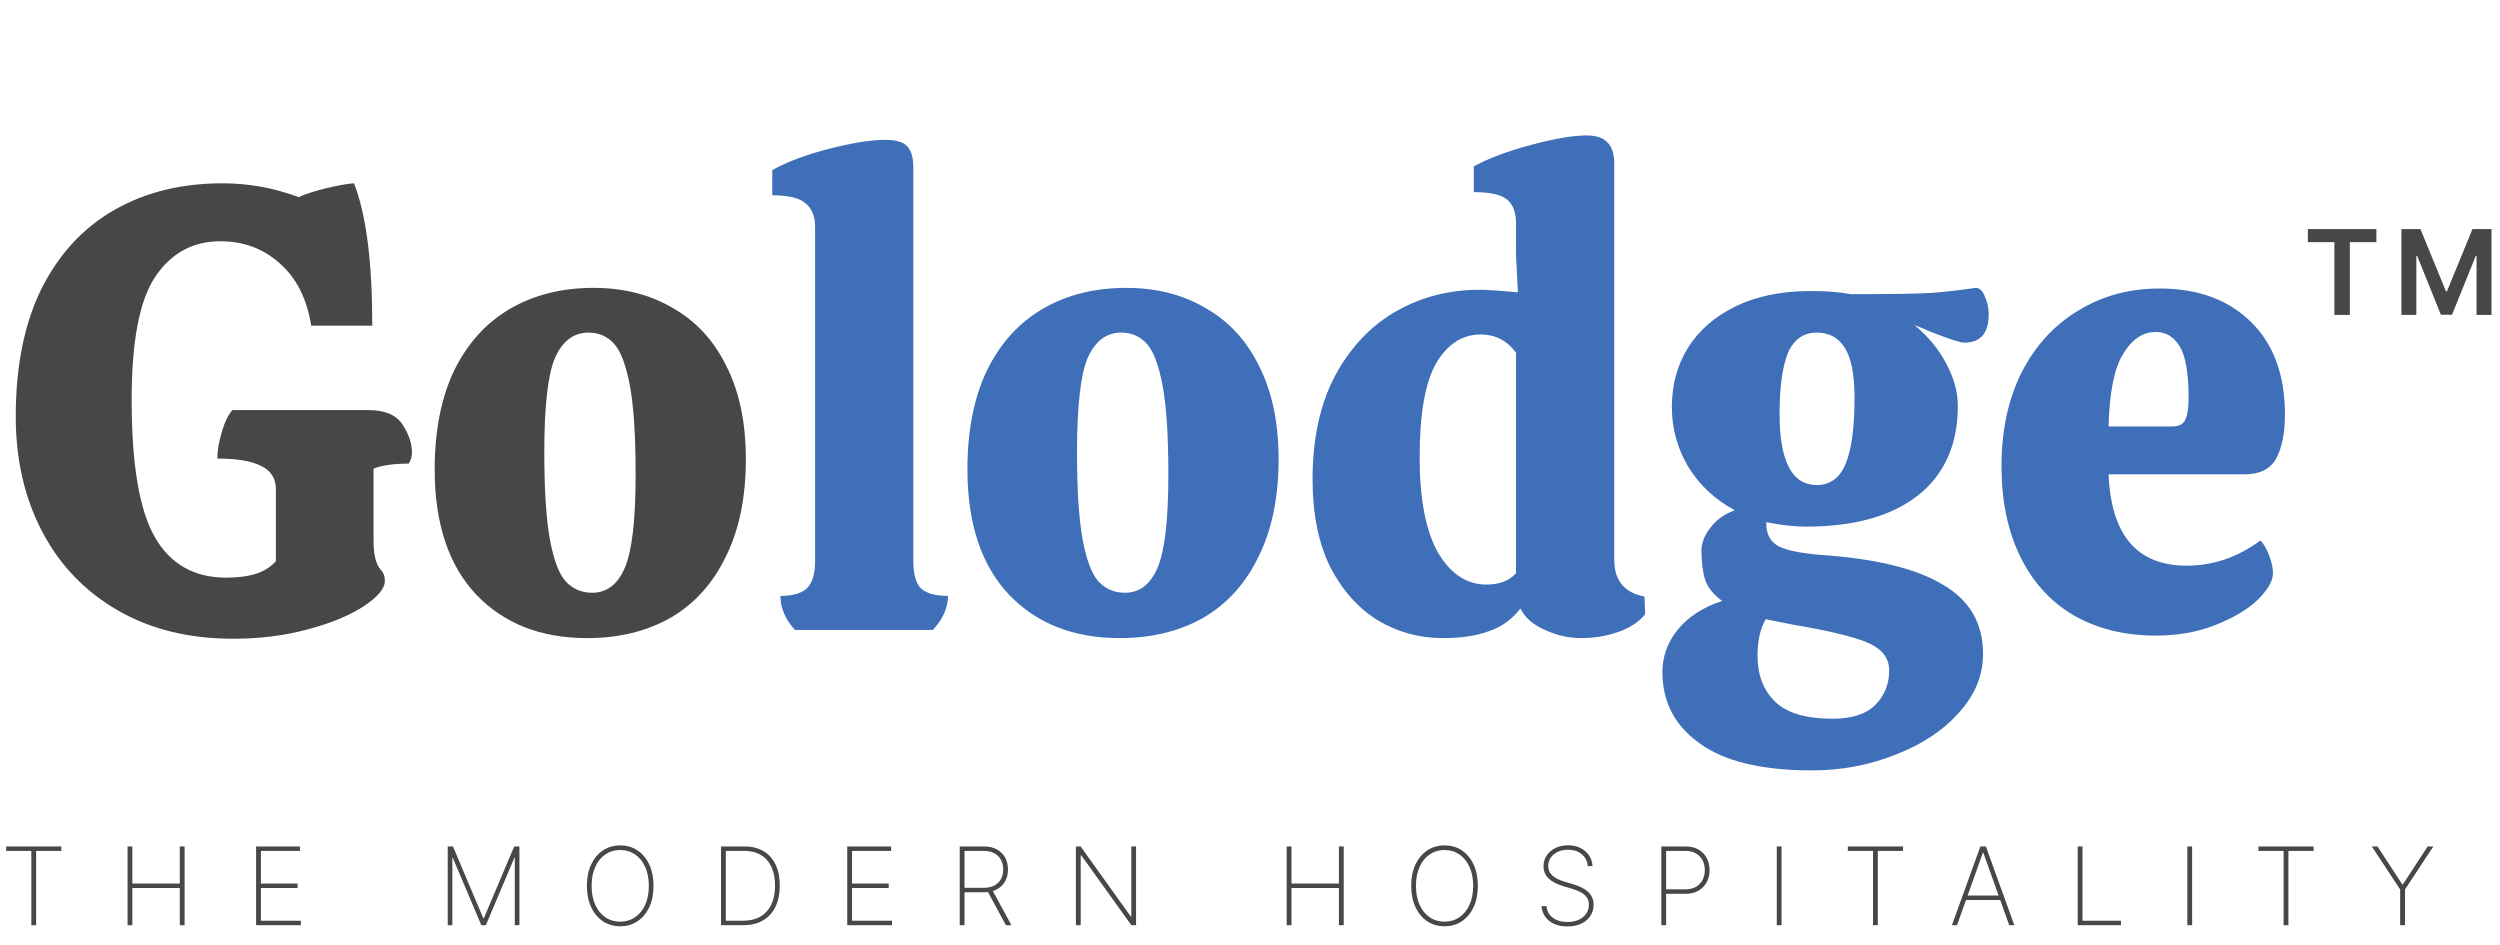 <svg width="254" height="96" viewBox="0 0 254 96" fill="none" xmlns="http://www.w3.org/2000/svg">
<path d="M23.68 64.896C19.2 64.896 15.296 63.936 11.968 62.016C8.64 60.096 6.08 57.429 4.288 54.016C2.496 50.603 1.6 46.699 1.6 42.304C1.6 37.184 2.475 32.853 4.224 29.312C6.016 25.771 8.491 23.104 11.648 21.312C14.805 19.52 18.453 18.624 22.592 18.624C25.28 18.624 27.861 19.093 30.336 20.032C30.976 19.733 31.893 19.435 33.088 19.136C34.325 18.837 35.285 18.667 35.968 18.624C37.205 21.781 37.824 26.603 37.824 33.088H31.616C31.189 30.357 30.123 28.245 28.416 26.752C26.752 25.259 24.747 24.512 22.4 24.512C19.584 24.512 17.365 25.728 15.744 28.16C14.165 30.549 13.376 34.709 13.376 40.64C13.376 47.211 14.165 51.861 15.744 54.592C17.323 57.323 19.733 58.688 22.976 58.688C24.171 58.688 25.173 58.56 25.984 58.304C26.795 58.048 27.477 57.621 28.032 57.024V49.728C28.032 48.619 27.541 47.829 26.56 47.36C25.621 46.848 24.128 46.592 22.08 46.592C22.08 45.824 22.229 44.928 22.528 43.904C22.827 42.88 23.189 42.133 23.616 41.664H37.44C39.104 41.664 40.256 42.155 40.896 43.136C41.536 44.117 41.856 45.056 41.856 45.952C41.856 46.379 41.749 46.763 41.536 47.104C40 47.104 38.805 47.275 37.952 47.616V54.976C37.952 56.341 38.187 57.301 38.656 57.856C38.955 58.155 39.104 58.539 39.104 59.008C39.104 59.776 38.4 60.629 36.992 61.568C35.584 62.507 33.685 63.296 31.296 63.936C28.949 64.576 26.411 64.896 23.68 64.896ZM59.652 64.832C54.959 64.832 51.204 63.36 48.388 60.416C45.572 57.429 44.164 53.184 44.164 47.68C44.164 43.755 44.825 40.405 46.148 37.632C47.513 34.859 49.412 32.768 51.844 31.36C54.276 29.952 57.092 29.248 60.292 29.248C63.364 29.248 66.052 29.931 68.356 31.296C70.703 32.619 72.516 34.581 73.796 37.184C75.119 39.787 75.78 42.944 75.78 46.656C75.78 50.539 75.097 53.845 73.732 56.576C72.409 59.307 70.532 61.376 68.1 62.784C65.668 64.149 62.852 64.832 59.652 64.832ZM60.164 60.224C61.657 60.224 62.767 59.371 63.492 57.664C64.217 55.957 64.58 52.8 64.58 48.192C64.58 44.309 64.388 41.323 64.004 39.232C63.62 37.141 63.087 35.712 62.404 34.944C61.721 34.176 60.847 33.792 59.78 33.792C58.287 33.792 57.156 34.645 56.388 36.352C55.663 38.059 55.3 41.259 55.3 45.952C55.3 49.792 55.492 52.757 55.876 54.848C56.26 56.896 56.793 58.304 57.476 59.072C58.201 59.84 59.097 60.224 60.164 60.224Z" fill="#474747"/>
<path d="M82.814 23.04C82.814 21.973 82.493 21.184 81.853 20.672C81.256 20.117 80.126 19.84 78.462 19.84V17.28C79.998 16.427 81.939 15.701 84.285 15.104C86.632 14.507 88.531 14.208 89.981 14.208C91.005 14.208 91.731 14.421 92.157 14.848C92.584 15.275 92.797 16.021 92.797 17.088V57.024C92.797 58.347 93.053 59.264 93.566 59.776C94.12 60.288 95.037 60.544 96.317 60.544C96.317 61.739 95.805 62.891 94.781 64H80.766C79.784 62.933 79.293 61.781 79.293 60.544C80.531 60.544 81.427 60.288 81.981 59.776C82.536 59.221 82.814 58.304 82.814 57.024V23.04ZM113.777 64.832C109.084 64.832 105.329 63.36 102.513 60.416C99.697 57.429 98.289 53.184 98.289 47.68C98.289 43.755 98.95 40.405 100.273 37.632C101.638 34.859 103.537 32.768 105.969 31.36C108.401 29.952 111.217 29.248 114.417 29.248C117.489 29.248 120.177 29.931 122.481 31.296C124.828 32.619 126.641 34.581 127.921 37.184C129.244 39.787 129.905 42.944 129.905 46.656C129.905 50.539 129.222 53.845 127.857 56.576C126.534 59.307 124.657 61.376 122.225 62.784C119.793 64.149 116.977 64.832 113.777 64.832ZM114.289 60.224C115.782 60.224 116.892 59.371 117.617 57.664C118.342 55.957 118.705 52.8 118.705 48.192C118.705 44.309 118.513 41.323 118.129 39.232C117.745 37.141 117.212 35.712 116.529 34.944C115.846 34.176 114.972 33.792 113.905 33.792C112.412 33.792 111.281 34.645 110.513 36.352C109.788 38.059 109.425 41.259 109.425 45.952C109.425 49.792 109.617 52.757 110.001 54.848C110.385 56.896 110.918 58.304 111.601 59.072C112.326 59.84 113.222 60.224 114.289 60.224ZM167.147 62.4C166.549 63.168 165.653 63.765 164.458 64.192C163.264 64.619 161.984 64.832 160.619 64.832C159.381 64.832 158.165 64.555 156.971 64C155.776 63.488 154.944 62.763 154.475 61.824C153.621 62.933 152.555 63.701 151.275 64.128C150.037 64.597 148.48 64.832 146.603 64.832C144.213 64.832 142.016 64.235 140.01 63.04C138.005 61.803 136.384 59.989 135.147 57.6C133.952 55.168 133.355 52.203 133.355 48.704C133.355 44.565 134.123 41.045 135.659 38.144C137.237 35.243 139.307 33.067 141.867 31.616C144.427 30.165 147.243 29.44 150.315 29.44C151.04 29.44 152.341 29.525 154.219 29.696L154.027 25.856V22.656C154.027 21.589 153.728 20.8 153.131 20.288C152.533 19.776 151.403 19.52 149.739 19.52V16.896C151.232 16.085 153.173 15.36 155.563 14.72C157.952 14.08 159.829 13.76 161.195 13.76C162.176 13.76 162.88 13.995 163.307 14.464C163.776 14.891 164.011 15.637 164.011 16.704V56.896C164.011 58.987 165.035 60.224 167.083 60.608L167.147 62.4ZM151.019 59.392C152.341 59.392 153.344 59.008 154.027 58.24V35.84C153.131 34.603 151.936 33.984 150.443 33.984C148.565 33.984 147.051 34.965 145.899 36.928C144.789 38.891 144.235 42.069 144.235 46.464C144.235 50.688 144.853 53.909 146.091 56.128C147.371 58.304 149.013 59.392 151.019 59.392ZM185.093 56.384C190.597 56.768 194.693 57.771 197.381 59.392C200.111 60.971 201.477 63.317 201.477 66.432C201.477 68.608 200.666 70.592 199.045 72.384C197.423 74.219 195.269 75.648 192.581 76.672C189.935 77.739 187.098 78.272 184.069 78.272C178.991 78.272 175.194 77.355 172.677 75.52C170.159 73.728 168.901 71.317 168.901 68.288C168.901 66.709 169.413 65.28 170.437 64C171.503 62.677 173.018 61.696 174.981 61.056C174.127 60.459 173.551 59.755 173.253 58.944C172.997 58.133 172.869 57.131 172.869 55.936C172.869 55.168 173.167 54.4 173.765 53.632C174.362 52.821 175.194 52.224 176.26 51.84C174.255 50.773 172.677 49.301 171.525 47.424C170.415 45.547 169.861 43.52 169.861 41.344C169.861 39.125 170.394 37.141 171.461 35.392C172.57 33.6 174.17 32.192 176.26 31.168C178.394 30.101 180.975 29.568 184.005 29.568H184.069C185.605 29.568 186.927 29.675 188.037 29.888C192.047 29.888 194.799 29.845 196.293 29.76C197.829 29.632 199.301 29.461 200.708 29.248C201.135 29.248 201.455 29.547 201.669 30.144C201.925 30.699 202.053 31.296 202.053 31.936C202.053 33.856 201.221 34.816 199.557 34.816C199.173 34.816 197.999 34.432 196.037 33.664C195.695 33.493 195.183 33.28 194.501 33.024C195.909 34.176 196.997 35.499 197.765 36.992C198.533 38.443 198.917 39.851 198.917 41.216C198.917 45.184 197.551 48.235 194.821 50.368C192.133 52.459 188.357 53.504 183.493 53.504C182.298 53.504 180.954 53.355 179.461 53.056V53.248C179.461 54.272 179.866 55.019 180.677 55.488C181.487 55.915 182.959 56.213 185.093 56.384ZM184.581 33.792C183.215 33.792 182.234 34.496 181.637 35.904C181.082 37.312 180.805 39.36 180.805 42.048C180.805 46.869 182.063 49.28 184.581 49.28C185.946 49.28 186.927 48.555 187.525 47.104C188.122 45.653 188.421 43.435 188.421 40.448C188.421 38.101 188.101 36.416 187.461 35.392C186.821 34.325 185.861 33.792 184.581 33.792ZM186.181 73.024C188.143 73.024 189.594 72.555 190.533 71.616C191.471 70.677 191.941 69.504 191.941 68.096C191.941 66.816 191.151 65.856 189.573 65.216C188.037 64.619 185.605 64.043 182.277 63.488L179.397 62.912C178.842 63.851 178.565 65.088 178.565 66.624C178.565 68.587 179.162 70.144 180.357 71.296C181.551 72.448 183.493 73.024 186.181 73.024ZM222.168 57.472C224.856 57.472 227.352 56.619 229.656 54.912C229.997 55.253 230.296 55.765 230.552 56.448C230.808 57.131 230.936 57.728 230.936 58.24C230.936 59.008 230.424 59.904 229.4 60.928C228.376 61.909 226.946 62.763 225.112 63.488C223.32 64.213 221.293 64.576 219.032 64.576C215.874 64.576 213.101 63.893 210.712 62.528C208.365 61.163 206.552 59.179 205.272 56.576C203.992 53.973 203.352 50.901 203.352 47.36C203.352 43.733 204.034 40.555 205.4 37.824C206.808 35.093 208.728 33.003 211.16 31.552C213.592 30.059 216.344 29.312 219.416 29.312C223.298 29.312 226.392 30.443 228.696 32.704C231 34.965 232.152 38.101 232.152 42.112C232.152 43.989 231.853 45.483 231.256 46.592C230.658 47.659 229.592 48.192 228.056 48.192H214.232C214.488 54.379 217.133 57.472 222.168 57.472ZM219.032 33.728C217.709 33.728 216.6 34.475 215.704 35.968C214.808 37.419 214.317 39.872 214.232 43.328H220.696C221.378 43.328 221.826 43.093 222.04 42.624C222.253 42.155 222.36 41.429 222.36 40.448C222.36 37.931 222.061 36.181 221.464 35.2C220.866 34.219 220.056 33.728 219.032 33.728Z" fill="#3F6FB9"/>
<path d="M0.625 86.453V86H6.23V86.453H3.672V94H3.184V86.453H0.625ZM12.96 94V86H13.448V89.769H18.268V86H18.757V94H18.268V90.223H13.448V94H12.96ZM26.02 94V86H30.473V86.453H26.508V89.769H30.235V90.223H26.508V93.547H30.567V94H26.02ZM45.491 86H46.023L49.105 93.297H49.159L52.241 86H52.773V94H52.304V87.16H52.257L49.362 94H48.902L46.007 87.16H45.96V94H45.491V86ZM66.397 90C66.397 90.826 66.254 91.547 65.968 92.164C65.681 92.779 65.283 93.257 64.772 93.598C64.265 93.939 63.679 94.109 63.015 94.109C62.348 94.109 61.759 93.939 61.249 93.598C60.741 93.254 60.344 92.775 60.058 92.16C59.771 91.543 59.628 90.823 59.628 90C59.628 89.174 59.771 88.454 60.058 87.84C60.347 87.225 60.745 86.747 61.253 86.406C61.761 86.062 62.348 85.891 63.015 85.891C63.679 85.891 64.265 86.061 64.772 86.402C65.283 86.743 65.681 87.223 65.968 87.84C66.254 88.454 66.397 89.174 66.397 90ZM65.921 90C65.921 89.258 65.796 88.615 65.546 88.07C65.299 87.526 64.956 87.106 64.519 86.809C64.081 86.509 63.58 86.359 63.015 86.359C62.45 86.359 61.948 86.508 61.511 86.805C61.073 87.099 60.73 87.519 60.48 88.066C60.232 88.611 60.108 89.255 60.108 90C60.108 90.737 60.231 91.379 60.476 91.926C60.723 92.47 61.065 92.892 61.503 93.191C61.94 93.491 62.444 93.641 63.015 93.641C63.58 93.641 64.081 93.492 64.519 93.195C64.956 92.896 65.299 92.474 65.546 91.93C65.796 91.385 65.921 90.742 65.921 90ZM75.474 94H73.256V86H75.646C76.396 86 77.038 86.159 77.572 86.477C78.106 86.794 78.515 87.25 78.799 87.844C79.085 88.435 79.227 89.144 79.224 89.973C79.222 90.819 79.073 91.543 78.779 92.144C78.485 92.743 78.059 93.203 77.502 93.523C76.945 93.841 76.269 94 75.474 94ZM73.744 93.547H75.455C76.168 93.547 76.77 93.405 77.26 93.121C77.749 92.835 78.119 92.424 78.369 91.891C78.621 91.357 78.746 90.717 78.744 89.973C78.744 89.238 78.623 88.609 78.381 88.086C78.138 87.56 77.786 87.156 77.322 86.875C76.861 86.594 76.296 86.453 75.627 86.453H73.744V93.547ZM86.08 94V86H90.533V86.453H86.568V89.769H90.294V90.223H86.568V93.547H90.627V94H86.08ZM97.507 94V86H99.972C100.477 86 100.912 86.099 101.277 86.297C101.641 86.495 101.921 86.769 102.117 87.121C102.312 87.47 102.41 87.876 102.41 88.34C102.41 88.798 102.312 89.202 102.117 89.551C101.921 89.897 101.641 90.168 101.277 90.363C100.915 90.559 100.481 90.656 99.976 90.656H97.769V90.199H99.964C100.376 90.199 100.727 90.122 101.019 89.969C101.311 89.815 101.535 89.6 101.691 89.324C101.847 89.046 101.925 88.717 101.925 88.34C101.925 87.96 101.847 87.629 101.691 87.348C101.535 87.064 101.309 86.844 101.015 86.688C100.723 86.531 100.372 86.453 99.96 86.453H97.996V94H97.507ZM100.792 90.375L102.761 94H102.199L100.242 90.375H100.792ZM115.424 86V94H114.947L109.846 86.887H109.799V94H109.311V86H109.791L114.893 93.121H114.94V86H115.424ZM130.726 94V86H131.215V89.769H136.035V86H136.523V94H136.035V90.223H131.215V94H130.726ZM150.15 90C150.15 90.826 150.007 91.547 149.72 92.164C149.434 92.779 149.035 93.257 148.525 93.598C148.017 93.939 147.431 94.109 146.767 94.109C146.101 94.109 145.512 93.939 145.002 93.598C144.494 93.254 144.097 92.775 143.81 92.16C143.524 91.543 143.38 90.823 143.38 90C143.38 89.174 143.524 88.454 143.81 87.84C144.099 87.225 144.498 86.747 145.005 86.406C145.513 86.062 146.101 85.891 146.767 85.891C147.431 85.891 148.017 86.061 148.525 86.402C149.035 86.743 149.434 87.223 149.72 87.84C150.007 88.454 150.15 89.174 150.15 90ZM149.673 90C149.673 89.258 149.548 88.615 149.298 88.07C149.051 87.526 148.709 87.106 148.271 86.809C147.834 86.509 147.332 86.359 146.767 86.359C146.202 86.359 145.701 86.508 145.263 86.805C144.826 87.099 144.482 87.519 144.232 88.066C143.985 88.611 143.861 89.255 143.861 90C143.861 90.737 143.983 91.379 144.228 91.926C144.476 92.47 144.818 92.892 145.255 93.191C145.693 93.491 146.197 93.641 146.767 93.641C147.332 93.641 147.834 93.492 148.271 93.195C148.709 92.896 149.051 92.474 149.298 91.93C149.548 91.385 149.673 90.742 149.673 90ZM161.321 88C161.279 87.503 161.076 87.1 160.711 86.793C160.349 86.486 159.881 86.332 159.305 86.332C158.917 86.332 158.572 86.404 158.27 86.547C157.968 86.69 157.731 86.885 157.559 87.133C157.387 87.38 157.301 87.664 157.301 87.984C157.301 88.19 157.34 88.376 157.418 88.543C157.499 88.707 157.612 88.854 157.758 88.984C157.904 89.112 158.077 89.224 158.278 89.32C158.478 89.417 158.7 89.501 158.942 89.574L159.817 89.832C160.116 89.923 160.392 90.029 160.645 90.148C160.9 90.268 161.121 90.412 161.309 90.578C161.499 90.742 161.646 90.935 161.75 91.156C161.857 91.378 161.911 91.633 161.911 91.922C161.911 92.344 161.801 92.721 161.582 93.055C161.366 93.388 161.058 93.651 160.657 93.844C160.258 94.034 159.788 94.129 159.246 94.129C158.731 94.129 158.282 94.042 157.899 93.867C157.519 93.693 157.218 93.451 156.996 93.141C156.775 92.828 156.65 92.469 156.621 92.062H157.121C157.148 92.393 157.253 92.68 157.438 92.922C157.625 93.162 157.874 93.346 158.184 93.477C158.494 93.607 158.848 93.672 159.246 93.672C159.676 93.672 160.055 93.599 160.383 93.453C160.711 93.305 160.968 93.099 161.153 92.836C161.338 92.573 161.43 92.267 161.43 91.918C161.43 91.637 161.364 91.396 161.231 91.195C161.098 90.995 160.901 90.822 160.641 90.676C160.383 90.53 160.063 90.4 159.68 90.285L158.746 90.004C158.121 89.814 157.644 89.555 157.313 89.227C156.985 88.898 156.821 88.49 156.821 88C156.821 87.588 156.93 87.224 157.149 86.906C157.368 86.586 157.664 86.335 158.039 86.152C158.417 85.97 158.843 85.879 159.317 85.879C159.793 85.879 160.214 85.971 160.579 86.156C160.943 86.338 161.232 86.59 161.446 86.91C161.659 87.228 161.778 87.591 161.801 88H161.321ZM168.79 94V86H171.255C171.763 86 172.198 86.104 172.56 86.312C172.924 86.521 173.204 86.806 173.4 87.168C173.595 87.53 173.693 87.943 173.693 88.406C173.693 88.865 173.595 89.275 173.4 89.637C173.204 89.999 172.924 90.285 172.56 90.496C172.198 90.704 171.764 90.809 171.259 90.809H169.134V90.356H171.247C171.659 90.356 172.01 90.272 172.302 90.106C172.594 89.936 172.818 89.706 172.974 89.414C173.13 89.12 173.208 88.784 173.208 88.406C173.208 88.026 173.13 87.689 172.974 87.394C172.818 87.1 172.592 86.87 172.298 86.703C172.006 86.537 171.655 86.453 171.243 86.453H169.279V94H168.79ZM181.007 86V94H180.519V86H181.007ZM187.741 86.453V86H193.346V86.453H190.788V94H190.3V86.453H187.741ZM198.833 94H198.317L201.204 86H201.766L204.653 94H204.137L201.504 86.629H201.465L198.833 94ZM199.563 90.988H203.407V91.441H199.563V90.988ZM211.095 94V86H211.583V93.547H215.49V94H211.095ZM222.721 86V94H222.233V86H222.721ZM229.455 86.453V86H235.061V86.453H232.502V94H232.014V86.453H229.455ZM240.977 86H241.555L244.075 89.859H244.13L246.649 86H247.227L244.348 90.371V94H243.856V90.371L240.977 86Z" fill="#1A1A1A" fill-opacity="0.8"/>
<path d="M234.477 24.598V23.273H241.44V24.598H238.743V32H237.175V24.598H234.477ZM243.983 23.273H245.917L248.508 29.597H248.611L251.201 23.273H253.136V32H251.619V26.004H251.538L249.126 31.974H247.993L245.581 25.991H245.5V32H243.983V23.273Z" fill="#1A1A1A" fill-opacity="0.8"/>
</svg>
